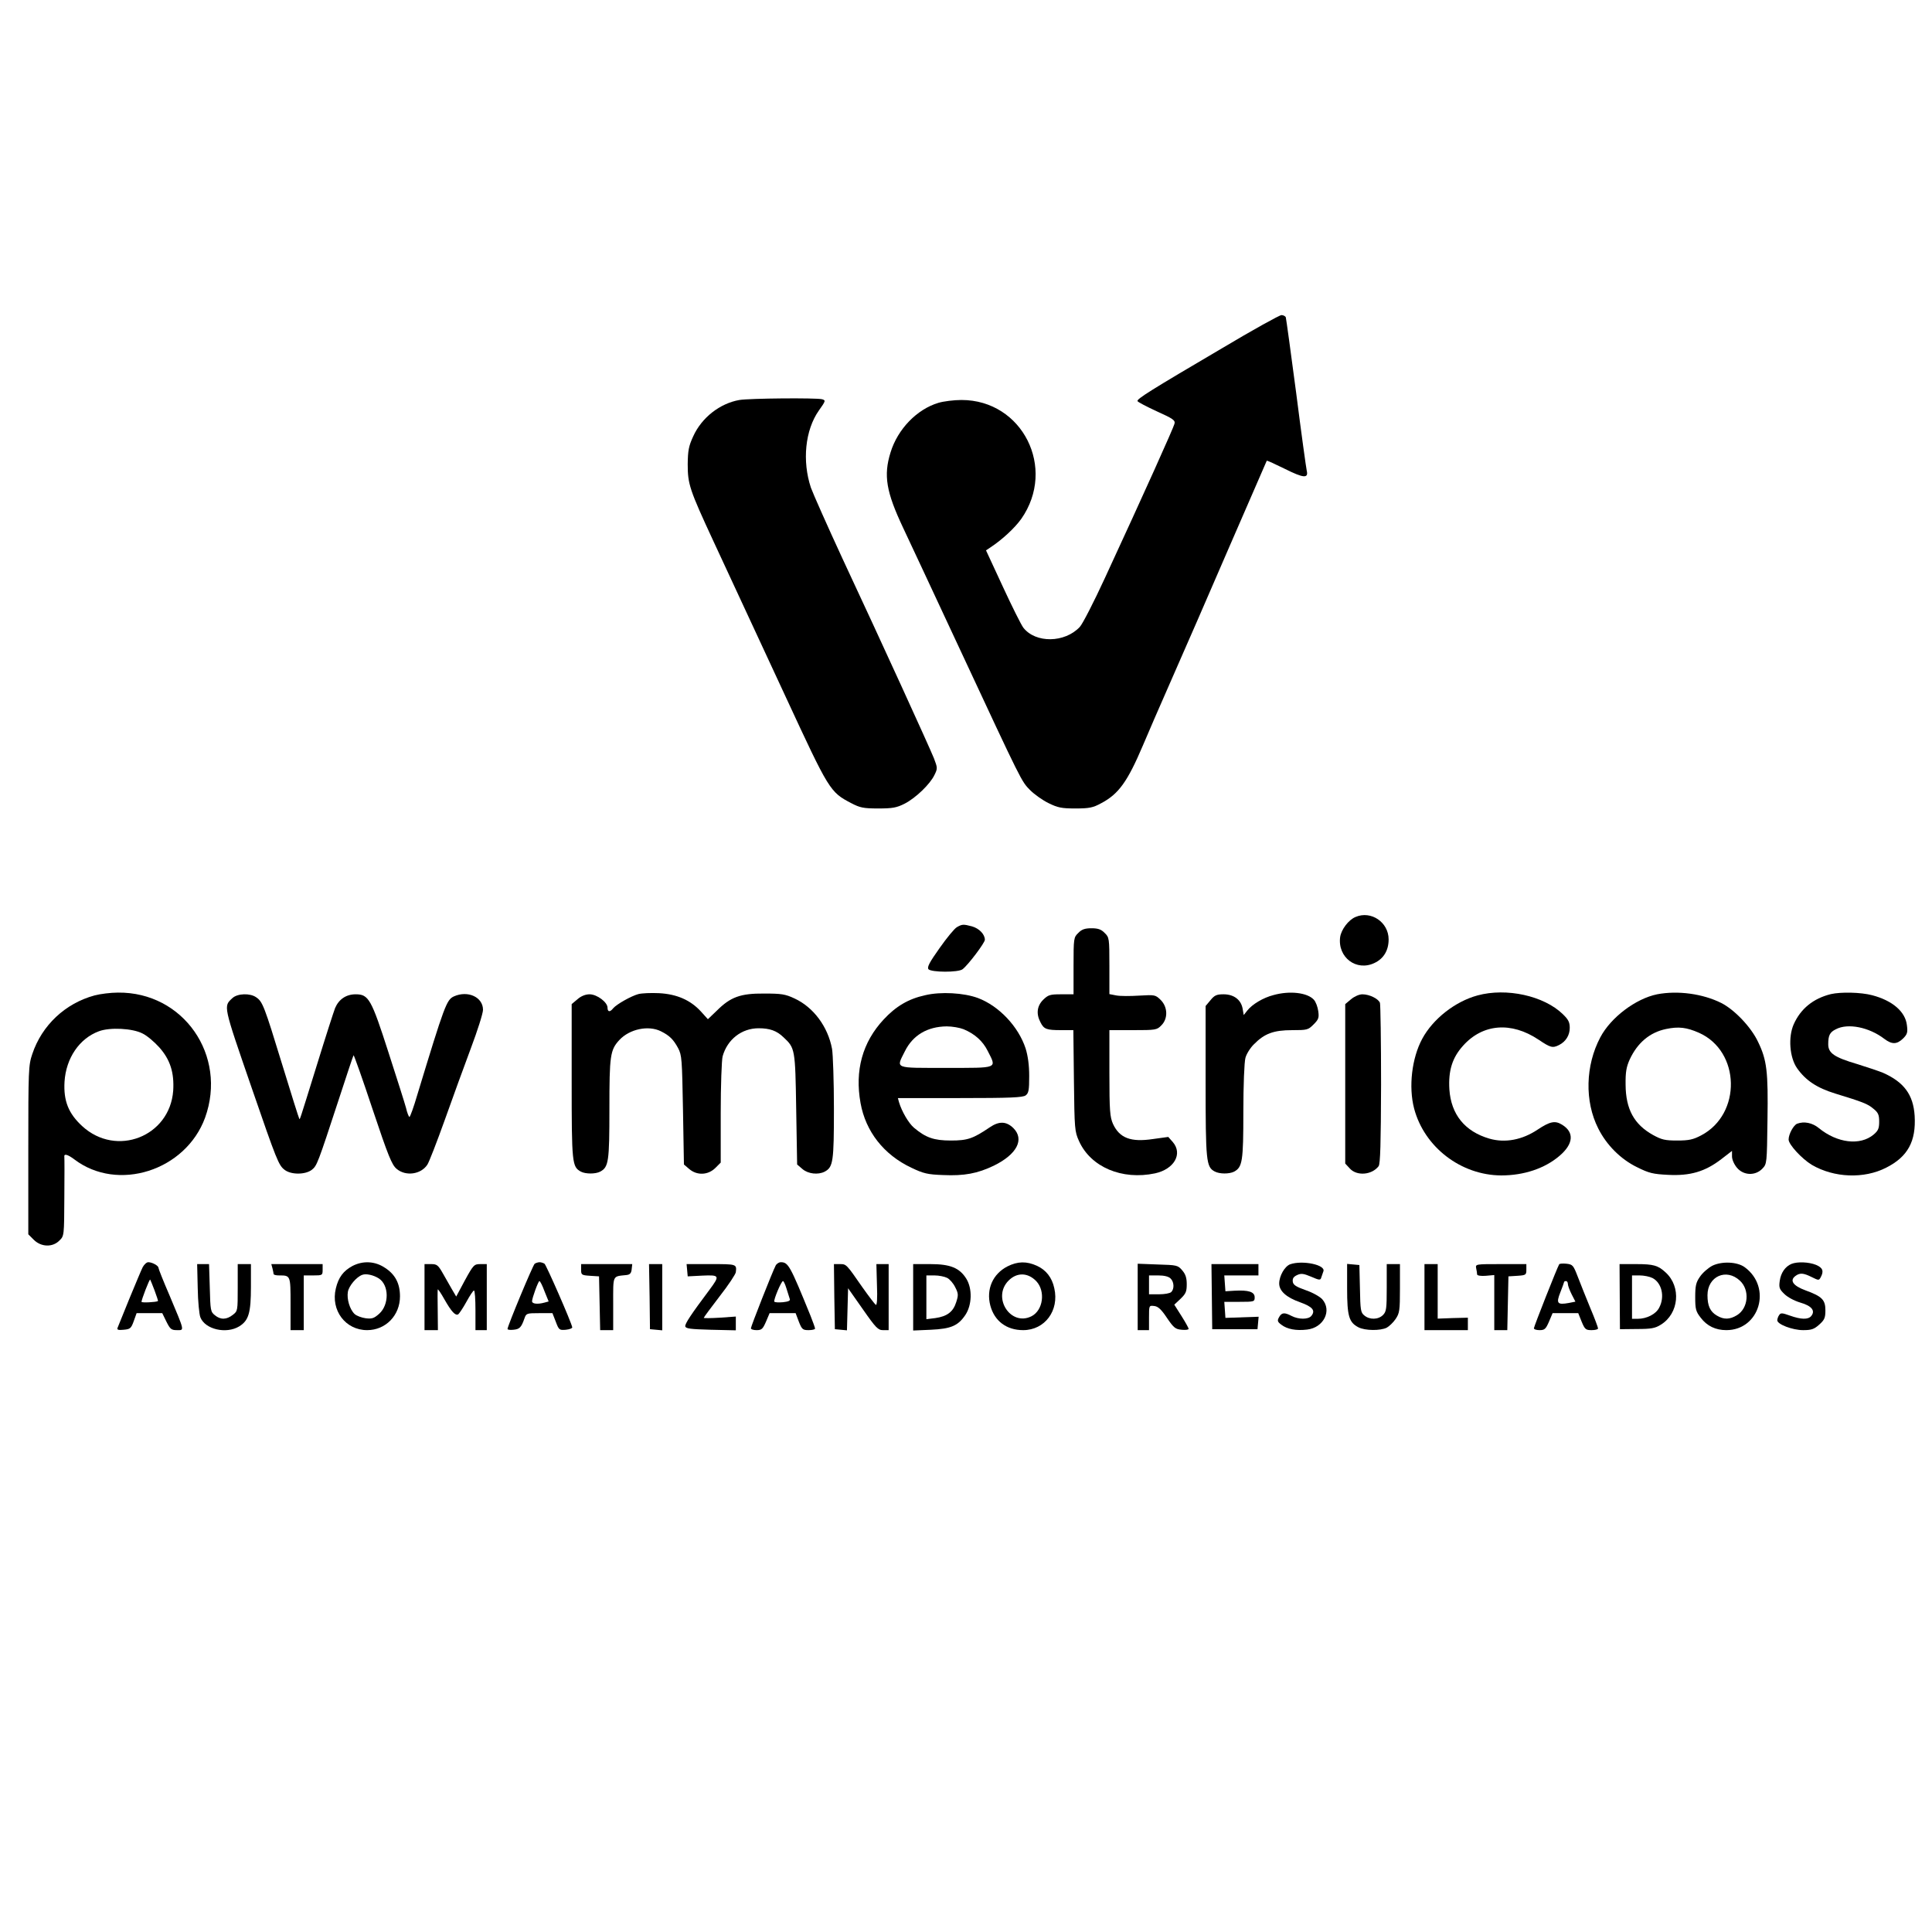 <?xml version="1.0" standalone="no"?>
<!DOCTYPE svg PUBLIC "-//W3C//DTD SVG 20010904//EN"
 "http://www.w3.org/TR/2001/REC-SVG-20010904/DTD/svg10.dtd">
<svg version="1.0" xmlns="http://www.w3.org/2000/svg"
 width="1024pt" height="1024pt" viewBox="0 0 1024 1024"
 preserveAspectRatio="xMidYMid meet">

<g transform="translate(0,1024) scale(0.1,-0.1)"
fill="#000000" stroke="none">
<path d="M6475 8393 c-376 -221 -451 -268 -446 -279 2 -5 48 -29 102 -54 87
-39 99 -48 94 -66 -5 -21 -158 -362 -369 -818 -58 -126 -118 -243 -133 -259
-80 -85 -234 -87 -299 -4 -11 14 -60 112 -109 218 l-89 192 24 16 c62 41 128
102 163 151 188 269 6 630 -317 630 -40 0 -95 -7 -122 -15 -114 -34 -216 -139
-254 -263 -38 -122 -23 -209 66 -398 31 -65 166 -355 301 -644 333 -714 326
-700 373 -748 23 -23 67 -54 98 -69 49 -24 69 -28 142 -28 72 0 93 4 135 27
94 49 141 115 223 308 22 52 90 210 152 350 62 140 200 457 307 705 107 247
196 451 197 453 2 2 45 -18 96 -43 98 -49 126 -52 116 -10 -3 13 -29 199 -56
412 -28 213 -53 394 -55 401 -2 6 -13 12 -23 12 -10 0 -153 -79 -317 -177z"/>
<path d="M3919 8120 c-103 -18 -200 -93 -245 -193 -24 -52 -28 -75 -29 -147 0
-106 9 -134 137 -410 174 -375 285 -614 384 -827 229 -494 233 -501 346 -560
46 -24 64 -28 143 -28 76 0 97 4 139 25 59 30 136 104 159 153 17 34 16 38 -3
88 -25 62 -276 612 -485 1059 -80 173 -155 342 -167 375 -47 141 -31 305 42
409 37 52 37 54 17 60 -32 8 -384 5 -438 -4z"/>
<path d="M7185 5380 c-37 -15 -76 -66 -82 -107 -14 -107 86 -183 182 -137 49
23 75 67 75 125 0 91 -93 154 -175 119z"/>
<path d="M5072 5326 c-13 -7 -54 -57 -92 -111 -54 -76 -67 -101 -59 -112 15
-17 159 -18 181 0 30 23 118 140 118 156 0 29 -30 60 -68 71 -46 12 -52 12
-80 -4z"/>
<path d="M5715 5295 c-24 -23 -25 -28 -25 -175 l0 -150 -66 0 c-59 0 -68 -3
-95 -29 -33 -33 -38 -75 -14 -120 18 -36 32 -41 110 -41 l64 0 3 -267 c3 -258
4 -270 27 -321 62 -138 228 -208 403 -171 101 22 148 103 94 166 l-24 27 -80
-11 c-119 -18 -178 5 -213 80 -16 37 -19 68 -19 270 l0 227 125 0 c120 0 127
1 150 25 36 35 35 97 -3 135 -28 27 -30 28 -114 23 -47 -3 -102 -3 -122 1
l-36 7 0 150 c0 146 -1 151 -25 174 -18 19 -35 25 -70 25 -35 0 -52 -6 -70
-25z"/>
<path d="M501 4964 c-155 -42 -279 -158 -330 -311 -20 -59 -21 -83 -21 -508
l0 -447 29 -29 c39 -39 100 -41 136 -4 25 24 25 26 26 227 1 112 1 209 0 216
-3 19 17 14 53 -13 230 -175 590 -60 693 221 119 330 -115 667 -462 663 -38 0
-94 -7 -124 -15z m255 -202 c23 -11 62 -44 88 -73 58 -65 80 -134 74 -230 -18
-243 -301 -354 -482 -188 -73 67 -100 134 -94 236 8 125 79 229 182 267 58 22
179 16 232 -12z"/>
<path d="M3383 4971 c-37 -10 -114 -53 -133 -75 -17 -22 -30 -20 -30 3 0 29
-56 71 -95 71 -21 0 -45 -9 -64 -26 l-31 -26 0 -409 c0 -437 2 -453 49 -479
25 -13 77 -13 102 0 45 24 49 53 49 333 0 283 4 312 53 365 54 58 154 79 220
46 46 -23 66 -43 91 -89 20 -38 21 -58 26 -328 l5 -289 28 -24 c41 -35 99 -33
138 5 l29 29 0 264 c0 145 5 279 10 299 25 90 101 149 191 149 59 0 96 -13
132 -48 61 -57 62 -61 67 -380 l5 -294 28 -24 c30 -26 83 -32 118 -14 45 24
49 53 49 333 0 145 -5 289 -10 318 -22 118 -99 221 -199 267 -49 23 -70 26
-161 26 -125 1 -178 -18 -251 -91 l-47 -45 -37 41 c-55 60 -127 92 -222 97
-43 2 -92 0 -110 -5z"/>
<path d="M4903 4965 c-88 -19 -155 -59 -219 -128 -113 -121 -154 -271 -123
-443 27 -151 123 -274 269 -343 65 -31 86 -36 169 -39 111 -5 182 8 269 50
122 60 163 139 103 199 -37 36 -75 38 -125 4 -89 -60 -117 -70 -206 -70 -90 0
-133 15 -196 68 -28 24 -64 85 -79 135 l-6 22 328 0 c269 0 333 3 349 14 16
12 19 27 19 103 0 59 -7 107 -19 146 -38 116 -141 225 -252 267 -75 28 -198
35 -281 15z m204 -180 c60 -25 102 -63 128 -115 48 -95 60 -90 -220 -90 -280
0 -266 -6 -219 88 42 85 119 131 222 132 29 0 69 -7 89 -15z"/>
<path d="M6750 4966 c-55 -14 -113 -49 -139 -82 l-19 -24 -6 35 c-9 47 -47 75
-101 75 -36 0 -48 -5 -69 -31 l-26 -31 0 -399 c0 -425 3 -454 48 -478 26 -14
77 -14 103 -1 44 24 49 54 49 317 0 142 5 264 11 286 5 20 26 54 46 73 55 56
104 74 201 74 80 0 85 1 114 30 27 27 30 36 25 71 -3 22 -13 49 -23 60 -34 38
-128 49 -214 25z"/>
<path d="M7831 4964 c-118 -32 -236 -124 -293 -230 -55 -102 -73 -254 -43
-369 54 -205 248 -354 462 -355 120 0 231 37 309 104 74 63 79 125 13 165 -37
23 -64 17 -129 -26 -82 -55 -173 -72 -256 -48 -130 38 -203 128 -212 261 -6
99 15 168 73 232 104 116 255 128 399 32 64 -43 75 -46 109 -29 36 18 57 52
57 91 0 30 -7 44 -37 73 -100 97 -298 141 -452 99z"/>
<path d="M8783 4970 c-113 -23 -245 -122 -301 -228 -79 -149 -84 -339 -11
-483 44 -88 119 -163 205 -205 64 -32 85 -37 166 -41 116 -6 195 17 281 83
l57 44 0 -29 c0 -17 11 -42 26 -60 35 -42 98 -44 135 -5 24 25 24 28 27 257 4
258 -3 318 -50 415 -36 77 -124 170 -195 206 -98 49 -230 67 -340 46z m222
-204 c220 -98 227 -431 11 -544 -42 -22 -64 -27 -126 -27 -65 0 -82 4 -128 29
-101 56 -145 137 -146 266 -1 68 4 95 22 135 41 88 106 143 192 161 67 14 109
9 175 -20z"/>
<path d="M9704 4971 c-93 -23 -160 -77 -197 -160 -30 -68 -22 -176 18 -233 46
-65 105 -104 202 -134 147 -45 173 -55 203 -81 25 -20 30 -32 30 -68 0 -36 -5
-48 -30 -69 -71 -59 -192 -45 -290 35 -34 28 -78 37 -115 23 -19 -8 -45 -55
-45 -84 0 -26 70 -102 123 -134 118 -69 277 -75 394 -15 115 58 159 140 151
275 -7 112 -57 179 -168 228 -19 8 -81 29 -136 46 -122 36 -154 58 -154 105 0
47 8 64 41 80 63 33 175 11 256 -51 41 -31 67 -30 100 2 22 22 25 32 20 70 -8
72 -77 131 -184 159 -60 16 -166 18 -219 6z"/>
<path d="M1232 4950 c-48 -45 -51 -32 102 -476 133 -386 143 -410 174 -434 34
-27 110 -27 145 0 27 22 30 29 143 374 41 126 76 231 78 233 2 2 48 -127 101
-287 83 -248 102 -294 127 -315 48 -41 129 -30 163 22 9 13 50 119 92 236 41
116 104 288 139 382 35 93 64 184 64 203 0 67 -80 104 -154 71 -39 -18 -49
-44 -194 -521 -19 -65 -38 -118 -42 -118 -3 0 -12 21 -18 48 -7 26 -49 158
-93 294 -91 283 -105 308 -174 308 -50 0 -89 -26 -109 -73 -7 -18 -50 -151
-95 -297 -99 -319 -91 -294 -95 -289 -2 2 -43 132 -91 289 -94 307 -103 331
-137 354 -32 23 -99 21 -126 -4z"/>
<path d="M7161 4944 l-31 -26 0 -422 0 -423 25 -27 c37 -40 116 -34 152 13 9
12 12 121 13 433 0 229 -3 424 -6 433 -9 22 -56 45 -93 45 -17 0 -42 -11 -60
-26z"/>
<path d="M756 3523 c-8 -16 -39 -91 -71 -168 -31 -77 -59 -146 -62 -153 -4
-10 4 -13 32 -10 35 3 40 7 54 46 l15 42 68 0 68 0 22 -45 c20 -40 26 -45 56
-45 40 0 42 -10 -39 183 -33 76 -59 142 -59 147 0 12 -34 30 -54 30 -9 0 -22
-12 -30 -27z m63 -122 c11 -30 20 -56 18 -57 -9 -6 -87 -10 -87 -4 0 12 42
121 46 118 1 -2 12 -27 23 -57z"/>
<path d="M1868 3530 c-48 -26 -74 -60 -88 -119 -28 -116 51 -221 166 -221 98
0 174 78 174 179 0 68 -25 116 -79 151 -53 36 -117 39 -173 10z m140 -66 c55
-36 55 -139 2 -187 -28 -25 -39 -28 -72 -24 -22 3 -48 13 -58 22 -26 24 -43
80 -36 119 6 31 45 78 76 89 20 8 60 -1 88 -19z"/>
<path d="M2834 3542 c-9 -6 -144 -330 -144 -346 0 -4 14 -6 31 -4 33 3 42 12
59 61 9 26 12 27 79 27 l69 0 18 -46 c16 -43 19 -45 53 -42 20 2 35 8 34 13
-5 28 -138 331 -147 337 -6 4 -18 8 -26 8 -8 0 -20 -4 -26 -8z m52 -146 l22
-54 -22 -6 c-36 -10 -66 -7 -66 7 0 17 33 107 39 107 4 0 16 -24 27 -54z"/>
<path d="M4111 3532 c-16 -30 -131 -322 -131 -332 0 -6 14 -10 30 -10 27 0 33
6 50 45 l19 45 69 0 69 0 17 -45 c16 -41 21 -45 52 -45 19 0 34 4 34 8 0 5
-11 35 -24 68 -109 268 -118 284 -158 284 -9 0 -22 -8 -27 -18z m58 -123 c7
-23 15 -47 17 -54 4 -9 -8 -14 -36 -17 -23 -2 -43 -1 -46 3 -5 9 37 109 46
109 4 0 12 -18 19 -41z"/>
<path d="M5340 3528 c-78 -40 -114 -121 -91 -208 22 -82 86 -130 174 -130 115
0 192 104 165 222 -12 57 -44 97 -92 119 -55 25 -102 24 -156 -3z m153 -79
c49 -53 36 -153 -25 -185 -111 -57 -212 99 -122 189 44 44 102 43 147 -4z"/>
<path d="M6838 3539 c-29 -11 -58 -62 -58 -102 0 -40 39 -74 110 -99 67 -24
84 -44 60 -73 -16 -19 -67 -19 -104 0 -38 20 -53 19 -67 -7 -10 -18 -8 -24 12
-39 31 -24 78 -33 137 -26 88 10 133 101 80 161 -13 14 -52 36 -88 48 -51 18
-66 28 -68 45 -2 17 4 26 23 35 22 10 34 8 75 -9 43 -19 49 -19 53 -4 3 9 8
23 11 32 15 35 -111 61 -176 38z"/>
<path d="M8264 3539 c-10 -16 -134 -330 -134 -339 0 -6 14 -10 30 -10 27 0 33
6 50 45 l19 45 68 0 68 0 18 -45 c17 -41 22 -45 53 -45 19 0 34 4 34 9 0 5
-18 54 -41 108 -22 54 -52 128 -66 165 -24 62 -27 66 -60 70 -19 2 -36 1 -39
-3z m46 -104 c0 -9 9 -33 20 -55 l20 -39 -35 -7 c-61 -11 -68 -2 -45 56 11 28
20 53 20 55 0 3 5 5 10 5 6 0 10 -7 10 -15z"/>
<path d="M9075 3531 c-22 -12 -51 -37 -65 -58 -21 -30 -25 -48 -25 -108 0 -63
3 -76 29 -109 33 -44 79 -66 136 -66 176 0 243 226 98 333 -40 30 -123 33
-173 8z m147 -79 c53 -49 45 -146 -16 -183 -38 -23 -69 -24 -106 -2 -36 21
-50 52 -50 108 0 100 100 145 172 77z"/>
<path d="M9495 3541 c-33 -14 -56 -47 -62 -90 -5 -35 -2 -44 24 -69 17 -17 52
-36 85 -46 60 -17 81 -43 58 -71 -16 -20 -54 -19 -113 2 -42 15 -49 15 -57 3
-6 -8 -10 -21 -10 -28 0 -21 80 -52 137 -52 44 0 58 5 85 29 28 25 33 36 33
76 0 56 -18 74 -106 106 -65 24 -85 52 -53 76 24 18 43 16 87 -6 36 -18 38
-18 47 -1 18 33 11 51 -25 66 -37 15 -98 18 -130 5z"/>
<path d="M1048 3413 c1 -71 8 -140 14 -155 25 -64 137 -90 206 -48 50 31 62
71 62 210 l0 120 -35 0 -35 0 0 -124 c0 -123 0 -125 -26 -145 -33 -26 -65 -27
-95 -2 -23 18 -24 27 -27 145 l-4 126 -31 0 -32 0 3 -127z"/>
<path d="M1444 3518 c3 -13 6 -26 6 -30 0 -5 13 -8 29 -8 61 0 61 1 61 -151
l0 -139 35 0 35 0 0 145 0 145 50 0 c49 0 50 1 50 30 l0 30 -136 0 -136 0 6
-22z"/>
<path d="M2250 3365 l0 -175 36 0 35 0 -1 103 c-1 56 -1 107 0 112 0 6 16 -17
35 -51 38 -67 59 -89 74 -80 5 4 25 33 43 66 18 33 36 60 40 60 5 0 8 -47 8
-105 l0 -105 30 0 30 0 0 175 0 175 -34 0 c-33 0 -37 -4 -82 -86 l-46 -86 -23
39 c-12 21 -34 59 -49 86 -24 42 -31 47 -61 47 l-35 0 0 -175z"/>
<path d="M3080 3511 c0 -28 2 -30 48 -33 l47 -3 3 -142 3 -143 34 0 35 0 0
140 c0 155 -5 144 70 152 19 2 26 10 28 31 l3 27 -135 0 -136 0 0 -29z"/>
<path d="M3443 3368 l2 -173 33 -3 32 -3 0 175 0 176 -35 0 -35 0 3 -172z"/>
<path d="M3642 3508 l3 -33 78 4 c91 4 93 0 39 -73 -101 -135 -132 -182 -130
-196 3 -12 27 -15 136 -18 l132 -3 0 37 0 36 -85 -6 c-47 -3 -85 -3 -85 -1 0
3 38 54 84 114 47 60 85 118 86 128 5 43 5 43 -131 43 l-130 0 3 -32z"/>
<path d="M4422 3368 l3 -173 32 -3 32 -3 3 111 3 112 78 -111 c69 -99 81 -111
107 -111 l30 0 0 175 0 175 -32 0 -33 0 3 -111 c3 -70 0 -109 -6 -105 -5 3
-37 45 -71 93 -86 124 -85 123 -120 123 l-31 0 2 -172z"/>
<path d="M4840 3364 l0 -176 93 4 c108 5 145 21 184 79 35 53 37 139 5 191
-36 58 -85 78 -191 78 l-91 0 0 -176z m180 103 c14 -7 33 -29 43 -50 17 -33
17 -42 5 -79 -16 -51 -48 -75 -110 -84 l-48 -6 0 116 0 116 43 0 c23 0 53 -6
67 -13z"/>
<path d="M6030 3366 l0 -176 30 0 30 0 0 66 c0 65 0 65 27 62 21 -2 38 -18 68
-63 36 -53 45 -60 78 -63 20 -2 37 0 37 5 0 4 -17 35 -38 68 l-38 60 33 31
c28 27 33 38 33 77 0 34 -6 53 -24 74 -23 27 -28 28 -130 31 l-106 4 0 -176z
m174 98 c19 -18 21 -55 4 -72 -7 -7 -36 -12 -65 -12 l-53 0 0 50 0 50 49 0
c32 0 55 -6 65 -16z"/>
<path d="M6423 3368 l2 -173 120 0 120 0 3 33 3 33 -88 -3 -88 -3 -3 43 -3 42
80 0 c79 0 81 1 81 24 0 29 -32 39 -107 35 l-48 -3 -3 42 -3 42 90 0 91 0 0
30 0 30 -125 0 -124 0 2 -172z"/>
<path d="M7140 3410 c0 -146 10 -179 60 -205 35 -18 116 -19 150 -2 13 7 35
28 47 46 21 31 23 45 23 162 l0 129 -35 0 -35 0 0 -125 c0 -112 -2 -127 -20
-145 -25 -25 -71 -26 -99 -2 -19 15 -21 29 -23 142 l-3 125 -32 3 -33 3 0
-131z"/>
<path d="M7550 3365 l0 -175 115 0 115 0 0 33 0 33 -80 -2 -80 -3 0 145 0 144
-35 0 -35 0 0 -175z"/>
<path d="M7824 3518 c3 -13 5 -28 5 -33 1 -6 20 -9 46 -7 l45 4 0 -146 0 -146
35 0 34 0 3 143 3 142 48 3 c45 3 47 5 47 33 l0 29 -135 0 c-134 0 -135 0
-131 -22z"/>
<path d="M8585 3368 l1 -173 90 1 c76 0 97 4 127 23 96 59 109 201 25 277 -40
37 -64 44 -155 44 l-89 0 1 -172z m174 98 c49 -26 66 -99 35 -157 -17 -34 -66
-59 -114 -59 l-30 0 0 115 0 115 40 0 c23 0 53 -6 69 -14z"/>
</g>
</svg>
